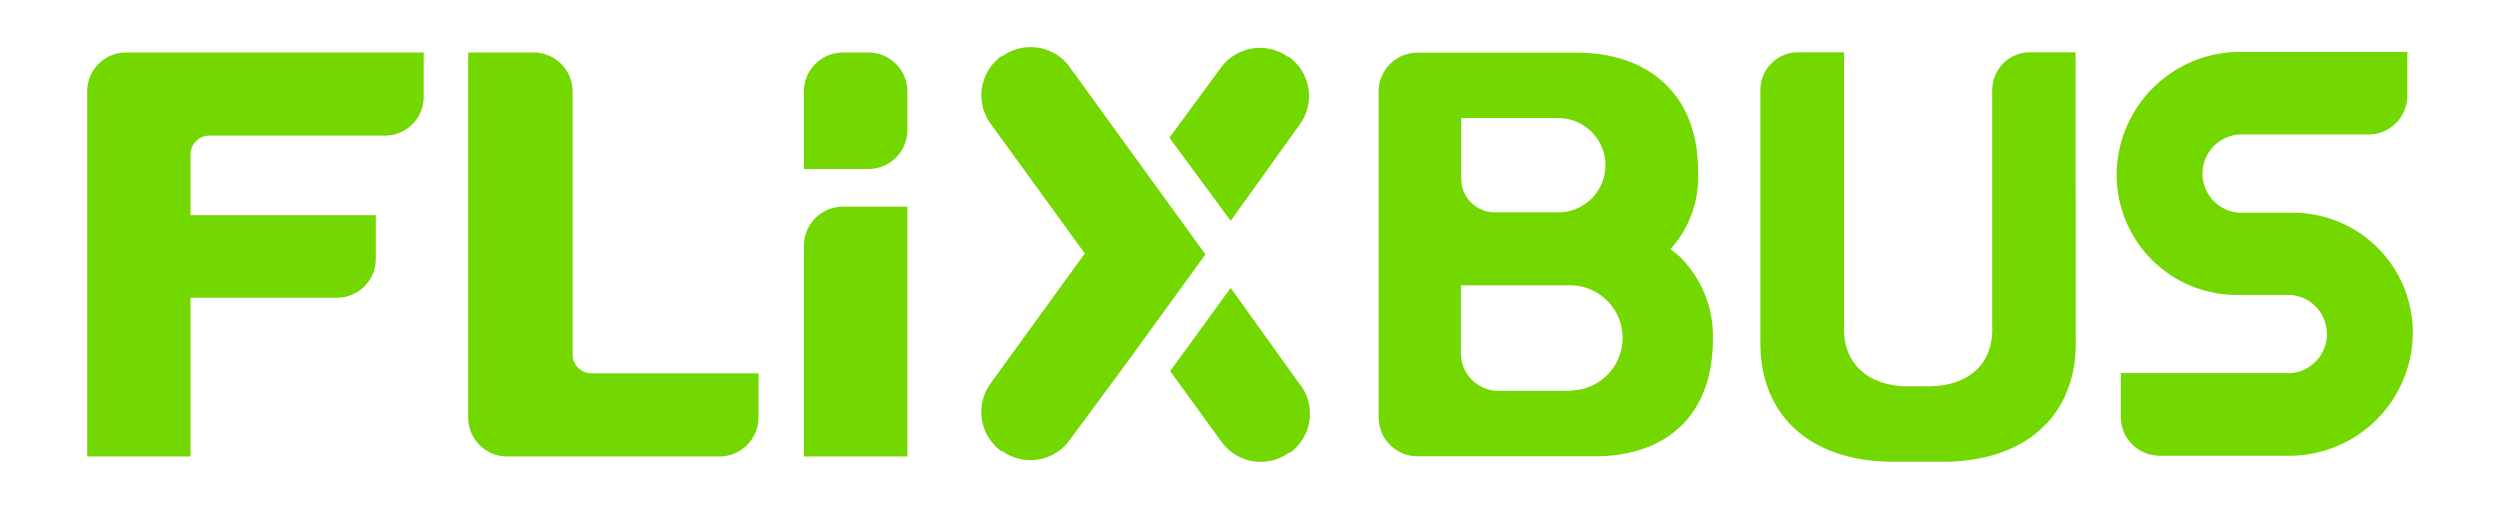 <?xml version="1.0" encoding="UTF-8" standalone="no"?>
<svg
   id="Ebene_1"
   data-name="Ebene 1"
   viewBox="0 0 132.622 27"
   version="1.1"
   sodipodi:docname="flixbus.svg"
   width="132.622"
   height="27"
   inkscape:version="1.2.2 (b0a8486541, 2022-12-01)"
   xmlns:inkscape="http://www.inkscape.org/namespaces/inkscape"
   xmlns:sodipodi="http://sodipodi.sourceforge.net/DTD/sodipodi-0.dtd"
   xmlns="http://www.w3.org/2000/svg"
   xmlns:svg="http://www.w3.org/2000/svg"
   xmlns:rdf="http://www.w3.org/1999/02/22-rdf-syntax-ns#"
   xmlns:cc="http://creativecommons.org/ns#"
   xmlns:dc="http://purl.org/dc/elements/1.1/">
  <defs
     id="defs157" />
  <sodipodi:namedview
     id="namedview155"
     pagecolor="#ffffff"
     bordercolor="#666666"
     borderopacity="1.0"
     inkscape:showpageshadow="2"
     inkscape:pageopacity="0.0"
     inkscape:pagecheckerboard="0"
     inkscape:deskcolor="#d1d1d1"
     showgrid="false"
     inkscape:zoom="4.9166667"
     inkscape:cx="66.813559"
     inkscape:cy="13.627119"
     inkscape:window-width="1920"
     inkscape:window-height="1080"
     inkscape:window-x="0"
     inkscape:window-y="0"
     inkscape:window-maximized="0"
     inkscape:current-layer="Ebene_1" />
  <title
     id="title132">fb_white</title>
  <g
     id="g444"
     transform="translate(3.286,1.495)"
     style="fill:#73d700;fill-opacity:1">
    <path
       d="M 3.4,1.29 A 2.06,2.06 0 0 0 1.34,3.34 V 22.72 H 6.82 V 14.3 h 7.77 a 2.06,2.06 0 0 0 2.06,-2.06 V 9.92 H 6.82 V 6.7 a 1,1 0 0 1 1,-1 h 9.31 A 2.06,2.06 0 0 0 19.19,3.64 V 1.29 Z"
       style="fill:#73d700;fill-opacity:1"
       id="path134" />
    <path
       d="m 28.09,18.31 a 1,1 0 0 1 -1,-1 V 3.36 A 2.07,2.07 0 0 0 25,1.29 h -3.45 v 19.36 a 2.07,2.07 0 0 0 2.07,2.07 h 11.26 a 2.07,2.07 0 0 0 2.07,-2.07 v -2.34 z"
       style="fill:#73d700;fill-opacity:1"
       id="path136" />
    <path
       d="M 44.85,22.72 H 39.36 V 11.53 a 2.07,2.07 0 0 1 2.06,-2.06 h 3.43 z"
       style="fill:#73d700;fill-opacity:1"
       id="path138" />
    <path
       d="M 42.79,7.47 H 39.36 V 3.35 a 2.07,2.07 0 0 1 2.06,-2.06 h 1.37 a 2.07,2.07 0 0 1 2.06,2.06 v 2.06 a 2.07,2.07 0 0 1 -2.06,2.06"
       style="fill:#73d700;fill-opacity:1"
       id="path140" />
    <path
       d="m 80,19.24 h -3.79 a 2,2 0 0 1 -2,-2 v -3.6 H 80 a 2.79,2.79 0 0 1 0,5.58 M 74.23,4.77 h 5.15 a 2.5,2.5 0 0 1 0,5 H 76 A 1.78,1.78 0 0 1 74.23,8 Z m 11.64,7.39 c -0.12,-0.11 -0.45,-0.37 -0.54,-0.44 a 5.7,5.7 0 0 0 1.46,-4.2 C 86.79,3.61 84.26,1.3 80.35,1.3 H 71.9 a 2.06,2.06 0 0 0 -2.05,2.05 v 17.31 a 2.06,2.06 0 0 0 2.05,2.05 h 9.41 c 3.91,0 6.27,-2.28 6.27,-6.19 a 5.92,5.92 0 0 0 -1.72,-4.36"
       style="fill:#73d700;fill-opacity:1"
       id="path142" />
    <path
       d="m 106.82,1.28 h -2.42 a 2,2 0 0 0 -2,2 V 16 c 0,1.83 -1.26,3 -3.43,3 h -1 C 95.8,19 94.54,17.78 94.54,16 V 1.28 H 92.1 a 2,2 0 0 0 -2,2 v 13.44 c 0,3.77 2.59,6.28 7.07,6.28 h 2.59 c 4.48,0 7.07,-2.51 7.07,-6.28 z"
       style="fill:#73d700;fill-opacity:1"
       id="path144" />
    <path
       d="m 115.44,5.64 h 6.93 a 2.06,2.06 0 0 0 2.05,-2.05 V 1.26 h -9 a 6.55,6.55 0 0 0 -6.42,6.55 6.37,6.37 0 0 0 6.39,6.34 h 2.83 a 2.08,2.08 0 0 1 0,4.15 h -9 v 2.33 a 2.06,2.06 0 0 0 2.05,2.05 h 7 a 6.55,6.55 0 0 0 6.44,-6.55 6.36,6.36 0 0 0 -6.34,-6.34 h -2.88 a 2.08,2.08 0 0 1 0,-4.15"
       style="fill:#73d700;fill-opacity:1"
       id="path146" />
    <path
       d="M 65.67,18.9 62,13.78 l -3.21,4.41 2.73,3.76 a 2.56,2.56 0 0 0 3.57,0.57 h 0.06 a 2.56,2.56 0 0 0 0.57,-3.57"
       style="fill:#73d700;fill-opacity:1"
       id="path148" />
    <path
       d="m 60.66,12 -3.2,-4.41 -4,-5.53 A 2.56,2.56 0 0 0 49.89,1.49 h -0.06 a 2.56,2.56 0 0 0 -0.57,3.57 l 5,6.89 -5,6.9 a 2.57,2.57 0 0 0 0.56,3.58 h 0.06 a 2.56,2.56 0 0 0 3.57,-0.57 l 3,-4.06 z"
       style="fill:#73d700;fill-opacity:1"
       id="path150" />
    <path
       d="M 65.11,1.53 H 65.05 A 2.56,2.56 0 0 0 61.48,2.1 L 58.75,5.81 62,10.22 65.67,5.1 A 2.56,2.56 0 0 0 65.1,1.53"
       style="fill:#73d700;fill-opacity:1"
       id="path152" />
  </g>
</svg>
